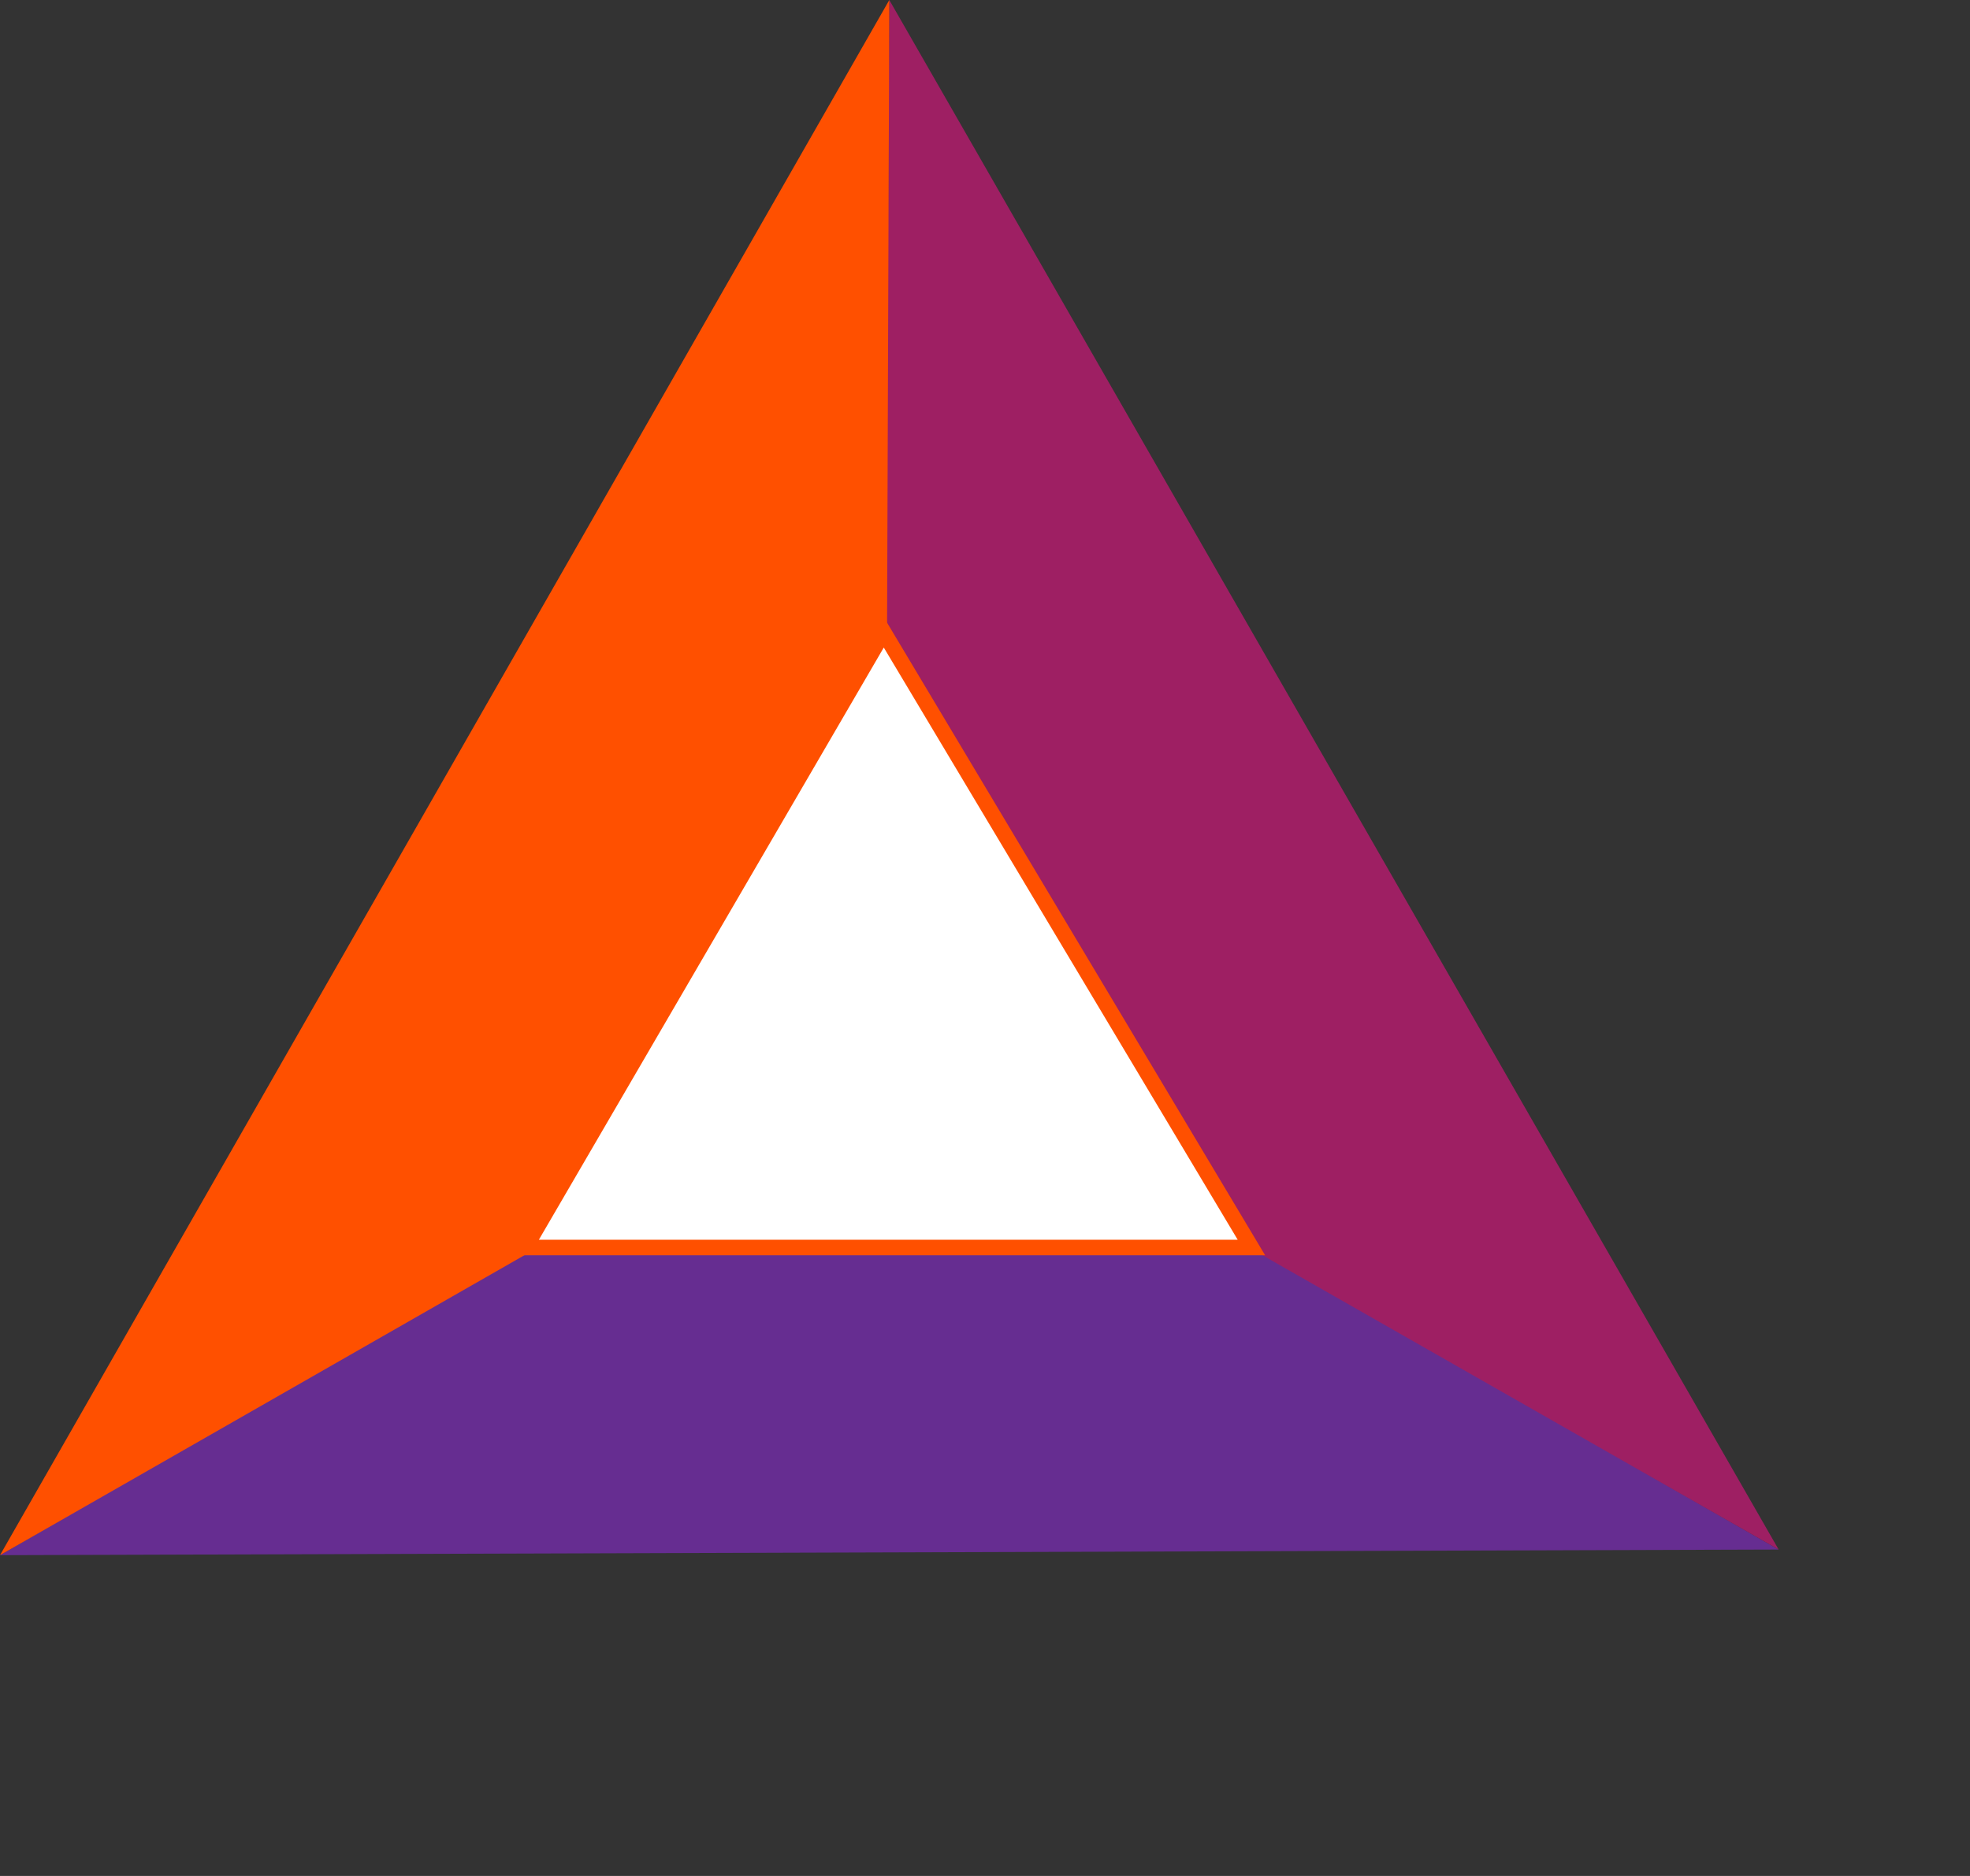 <svg version="1.1" id="Layer_1" xmlns="http://www.w3.org/2000/svg" xmlns:xlink="http://www.w3.org/1999/xlink" x="0px"
  y="0px" viewBox="0 0 105 100" style="enable-background:new 0 0 105 100;" xml:space="preserve">
  <rect x="0" y="0" width="105" height="100" fill="#333333" stroke="none"/>
  <style type="text/css">
    .st1 {
      fill: #662D91;
    }

    .st2 {
      fill: #9E1F63;
    }

    .st3 {
      fill: #FF5000;
    }

    .st4 {
      fill: #FFFFFF;
      stroke: #FF5000;
      stroke-width: 0.83;
      stroke-miterlimit: 10;
    }
  </style>
  <title>BAT_icon</title>
  <g id="Layer_2_1_">
    <g id="Layer_1-2">
      <polygon class="st1" points="94.8,82.6 47.4,55.4 0,82.9 " />
      <polygon class="st2" points="47.4,0 47.1,55.4 94.8,82.6 " />
      <polygon class="st3" points="0,82.9 47.2,55.9 47.4,0 " />
      <polygon class="st4" points="47.1,33.7 28,66.5 66.7,66.5 " />
    </g>
  </g>
</svg>